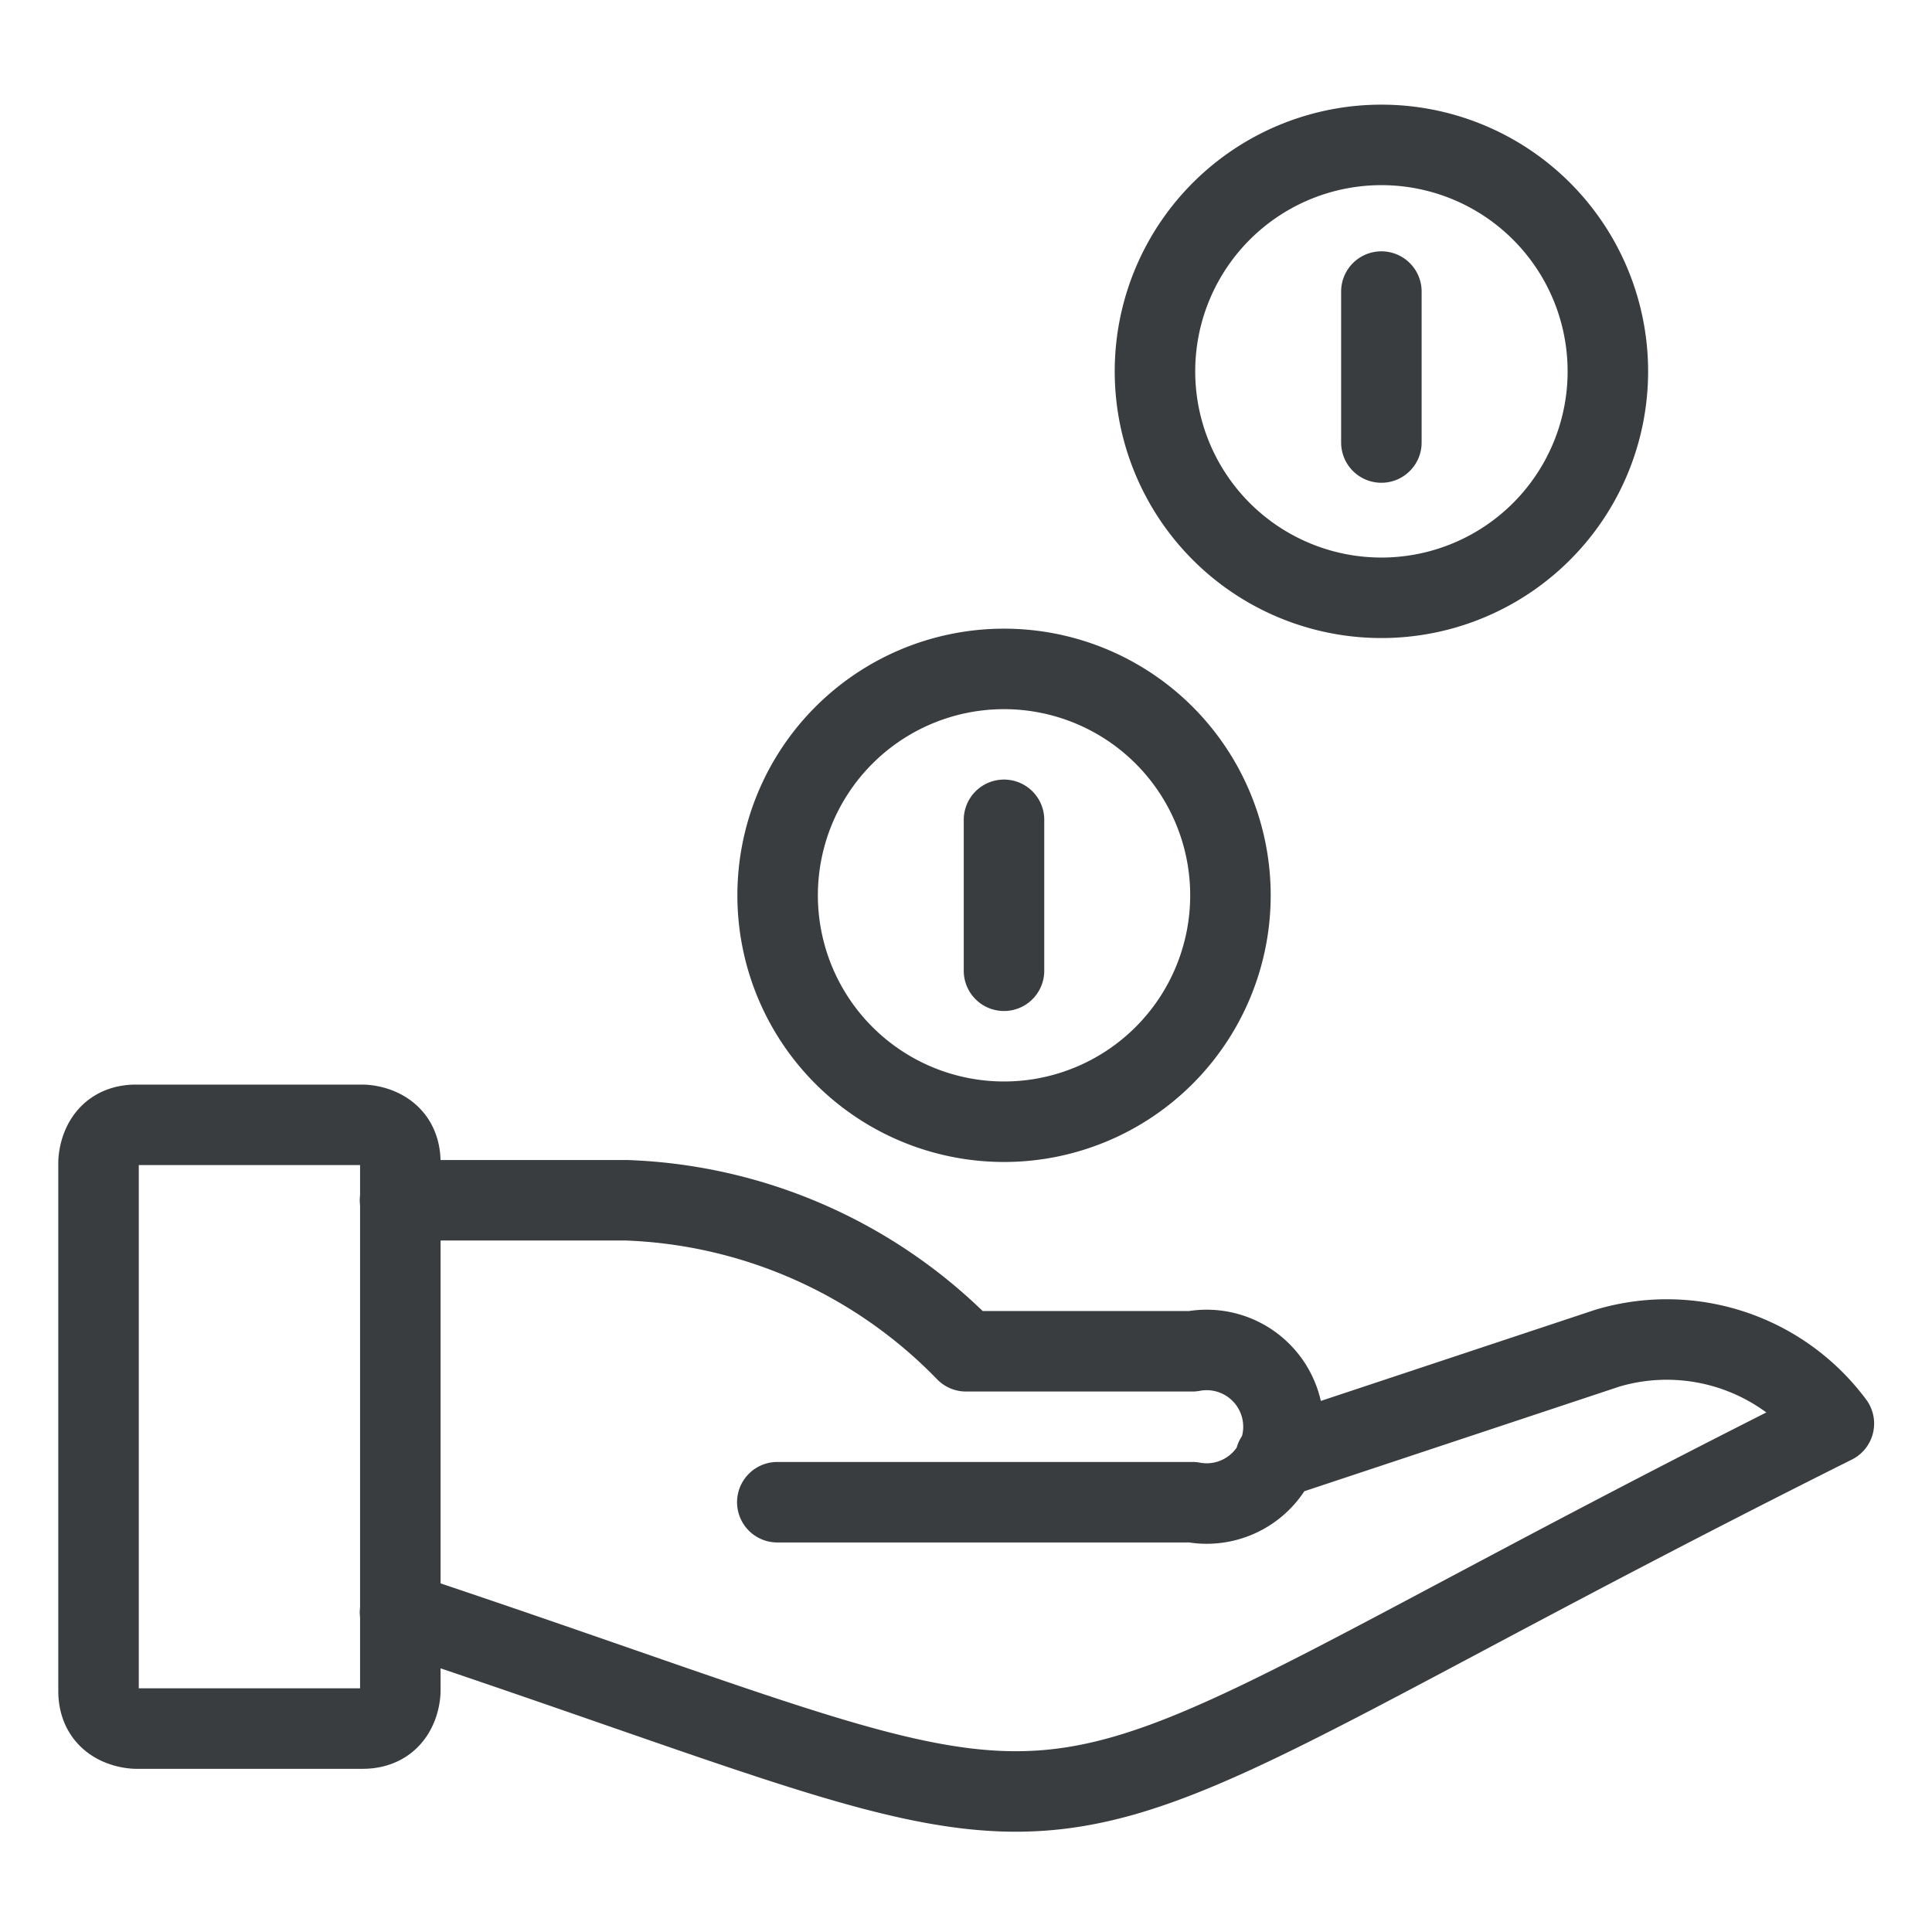 <svg viewBox="0 0 24 24" fill="none" xmlns="http://www.w3.org/2000/svg"><path d="M4.969 20.028c9.844 3.281 6.562 3.281 17.812-2.344a2.585 2.585 0 0 0-2.812-.937l-4.125 1.37M4.969 14.91H7.78A6.18 6.18 0 0 1 12 16.786h2.813a.954.954 0 1 1 0 1.875H9.656m2.816-8.477v1.875m4.688-8.437v1.875M1.691 13.973h2.813s.469 0 .469.47v6.562s0 .468-.47.468H1.692s-.468 0-.468-.468v-6.563s0-.469.468-.469M14.348 4.56a2.813 2.813 0 1 0 5.625 0 2.813 2.813 0 0 0-5.625 0M9.66 11.122a2.812 2.812 0 1 0 5.625 0 2.812 2.812 0 0 0-5.625 0" stroke="#3A3D40" stroke-linecap="round" stroke-linejoin="round"/></svg>